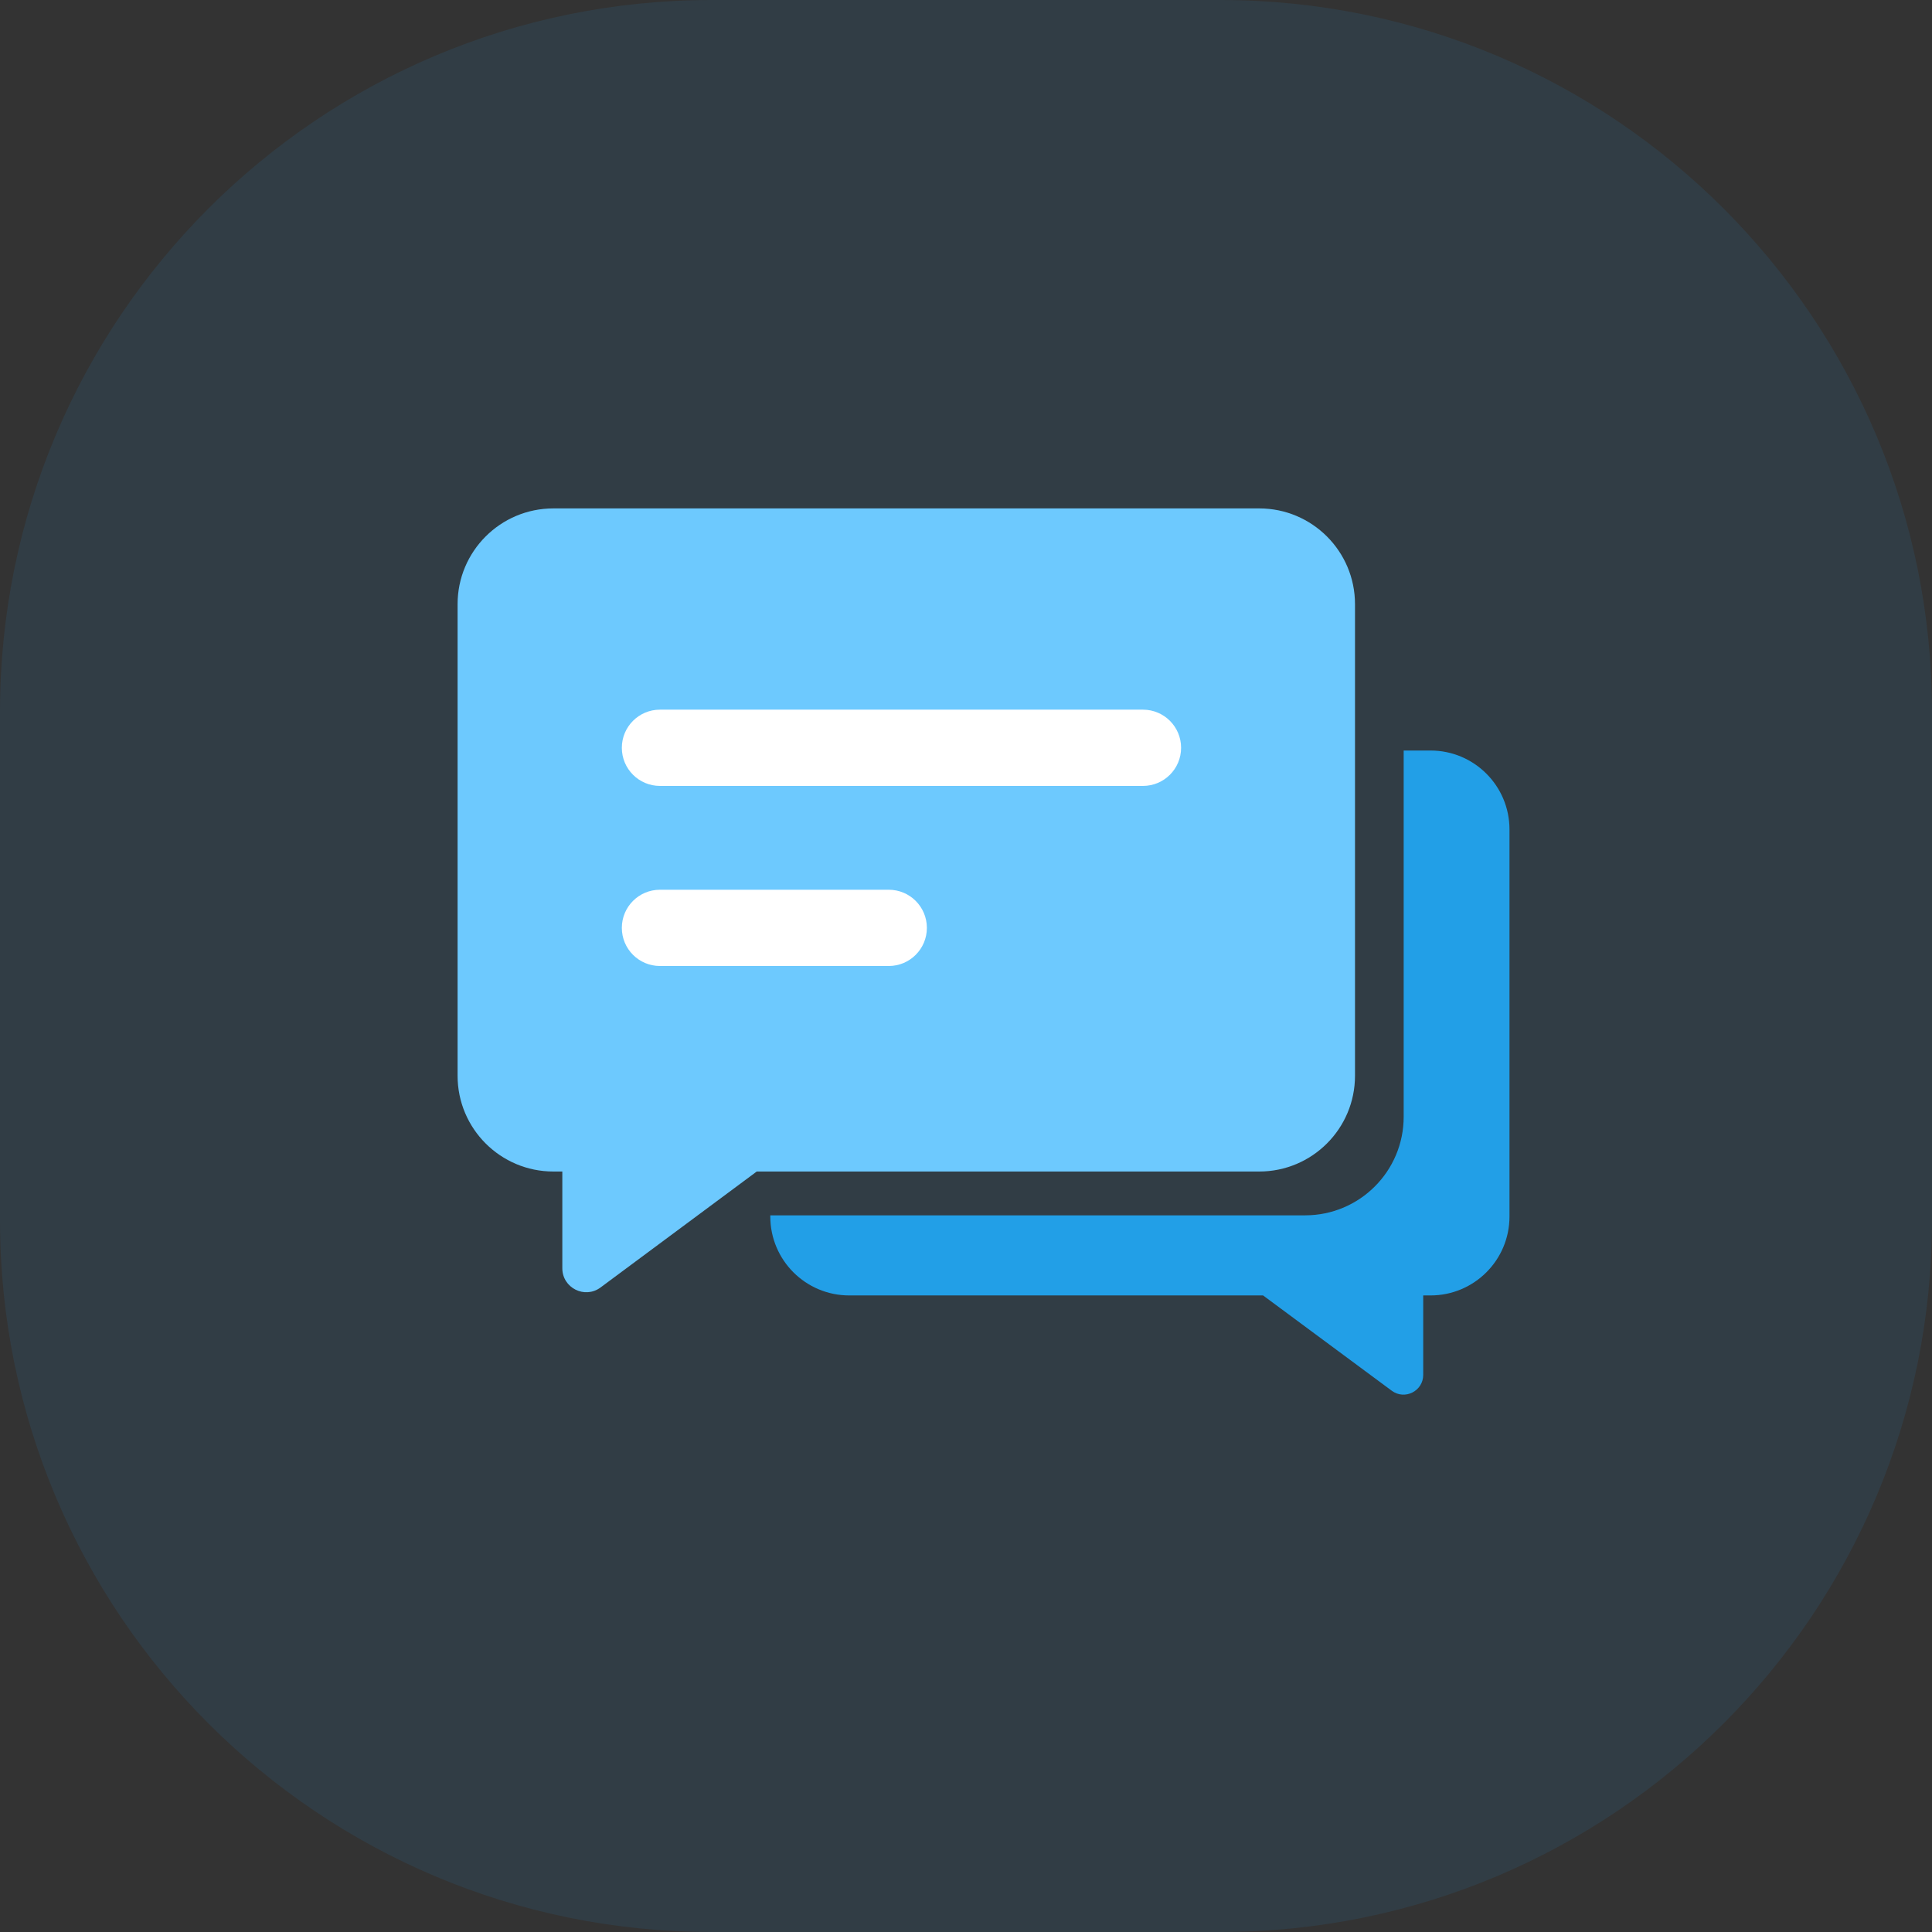 <svg width="72" height="72" viewBox="0 0 72 72" fill="none" xmlns="http://www.w3.org/2000/svg">
<rect x="0" y="0" width="72" height="72" fill="#333333" stroke="none"/>
<path opacity="0.1" fill-rule="evenodd" clip-rule="evenodd" d="M0 26.526C0 11.876 11.876 0 26.526 0H45.474C60.124 0 72 11.876 72 26.526V45.474C72 60.124 60.124 72 45.474 72H26.526C11.876 72 0 60.124 0 45.474V26.526Z" fill="#229FE7"/>
<path fill-rule="evenodd" clip-rule="evenodd" d="M0 2.941C0 1.317 1.317 0 2.941 0H3.943V13.649C3.943 15.677 5.587 17.322 7.616 17.322H27.547V17.367C27.547 18.991 26.23 20.307 24.606 20.307H9.183L4.387 23.859C3.902 24.218 3.215 23.872 3.215 23.268V20.307H2.941C1.317 20.307 0 18.991 0 17.367V2.941Z" transform="translate(56.254 27.97) scale(-1 1)" fill="#229FE7"/>
<path fill-rule="evenodd" clip-rule="evenodd" d="M0 3.57C0 1.598 1.598 0 3.57 0H29.874C31.846 0 33.444 1.598 33.444 3.57V21.142C33.444 23.114 31.846 24.712 29.874 24.712H11.149L5.327 29.034C4.738 29.471 3.903 29.05 3.903 28.317V24.712H3.57C1.598 24.712 0 23.114 0 21.142L0 3.57Z" transform="translate(17.053 18.947)" fill="#6DC9FE"/>
<path fill-rule="evenodd" clip-rule="evenodd" d="M0 1.421C0 0.636 0.636 0 1.421 0H19.421C20.206 0 20.842 0.636 20.842 1.421C20.842 2.206 20.206 2.842 19.421 2.842H1.421C0.636 2.842 0 2.206 0 1.421Z" transform="translate(23.174 26.447)" fill="white"/>
<path fill-rule="evenodd" clip-rule="evenodd" d="M0 1.421C0 0.636 0.636 0 1.421 0H9.947C10.732 0 11.368 0.636 11.368 1.421C11.368 2.206 10.732 2.842 9.947 2.842H1.421C0.636 2.842 0 2.206 0 1.421Z" transform="translate(23.174 33.158)" fill="white"/>
</svg>
